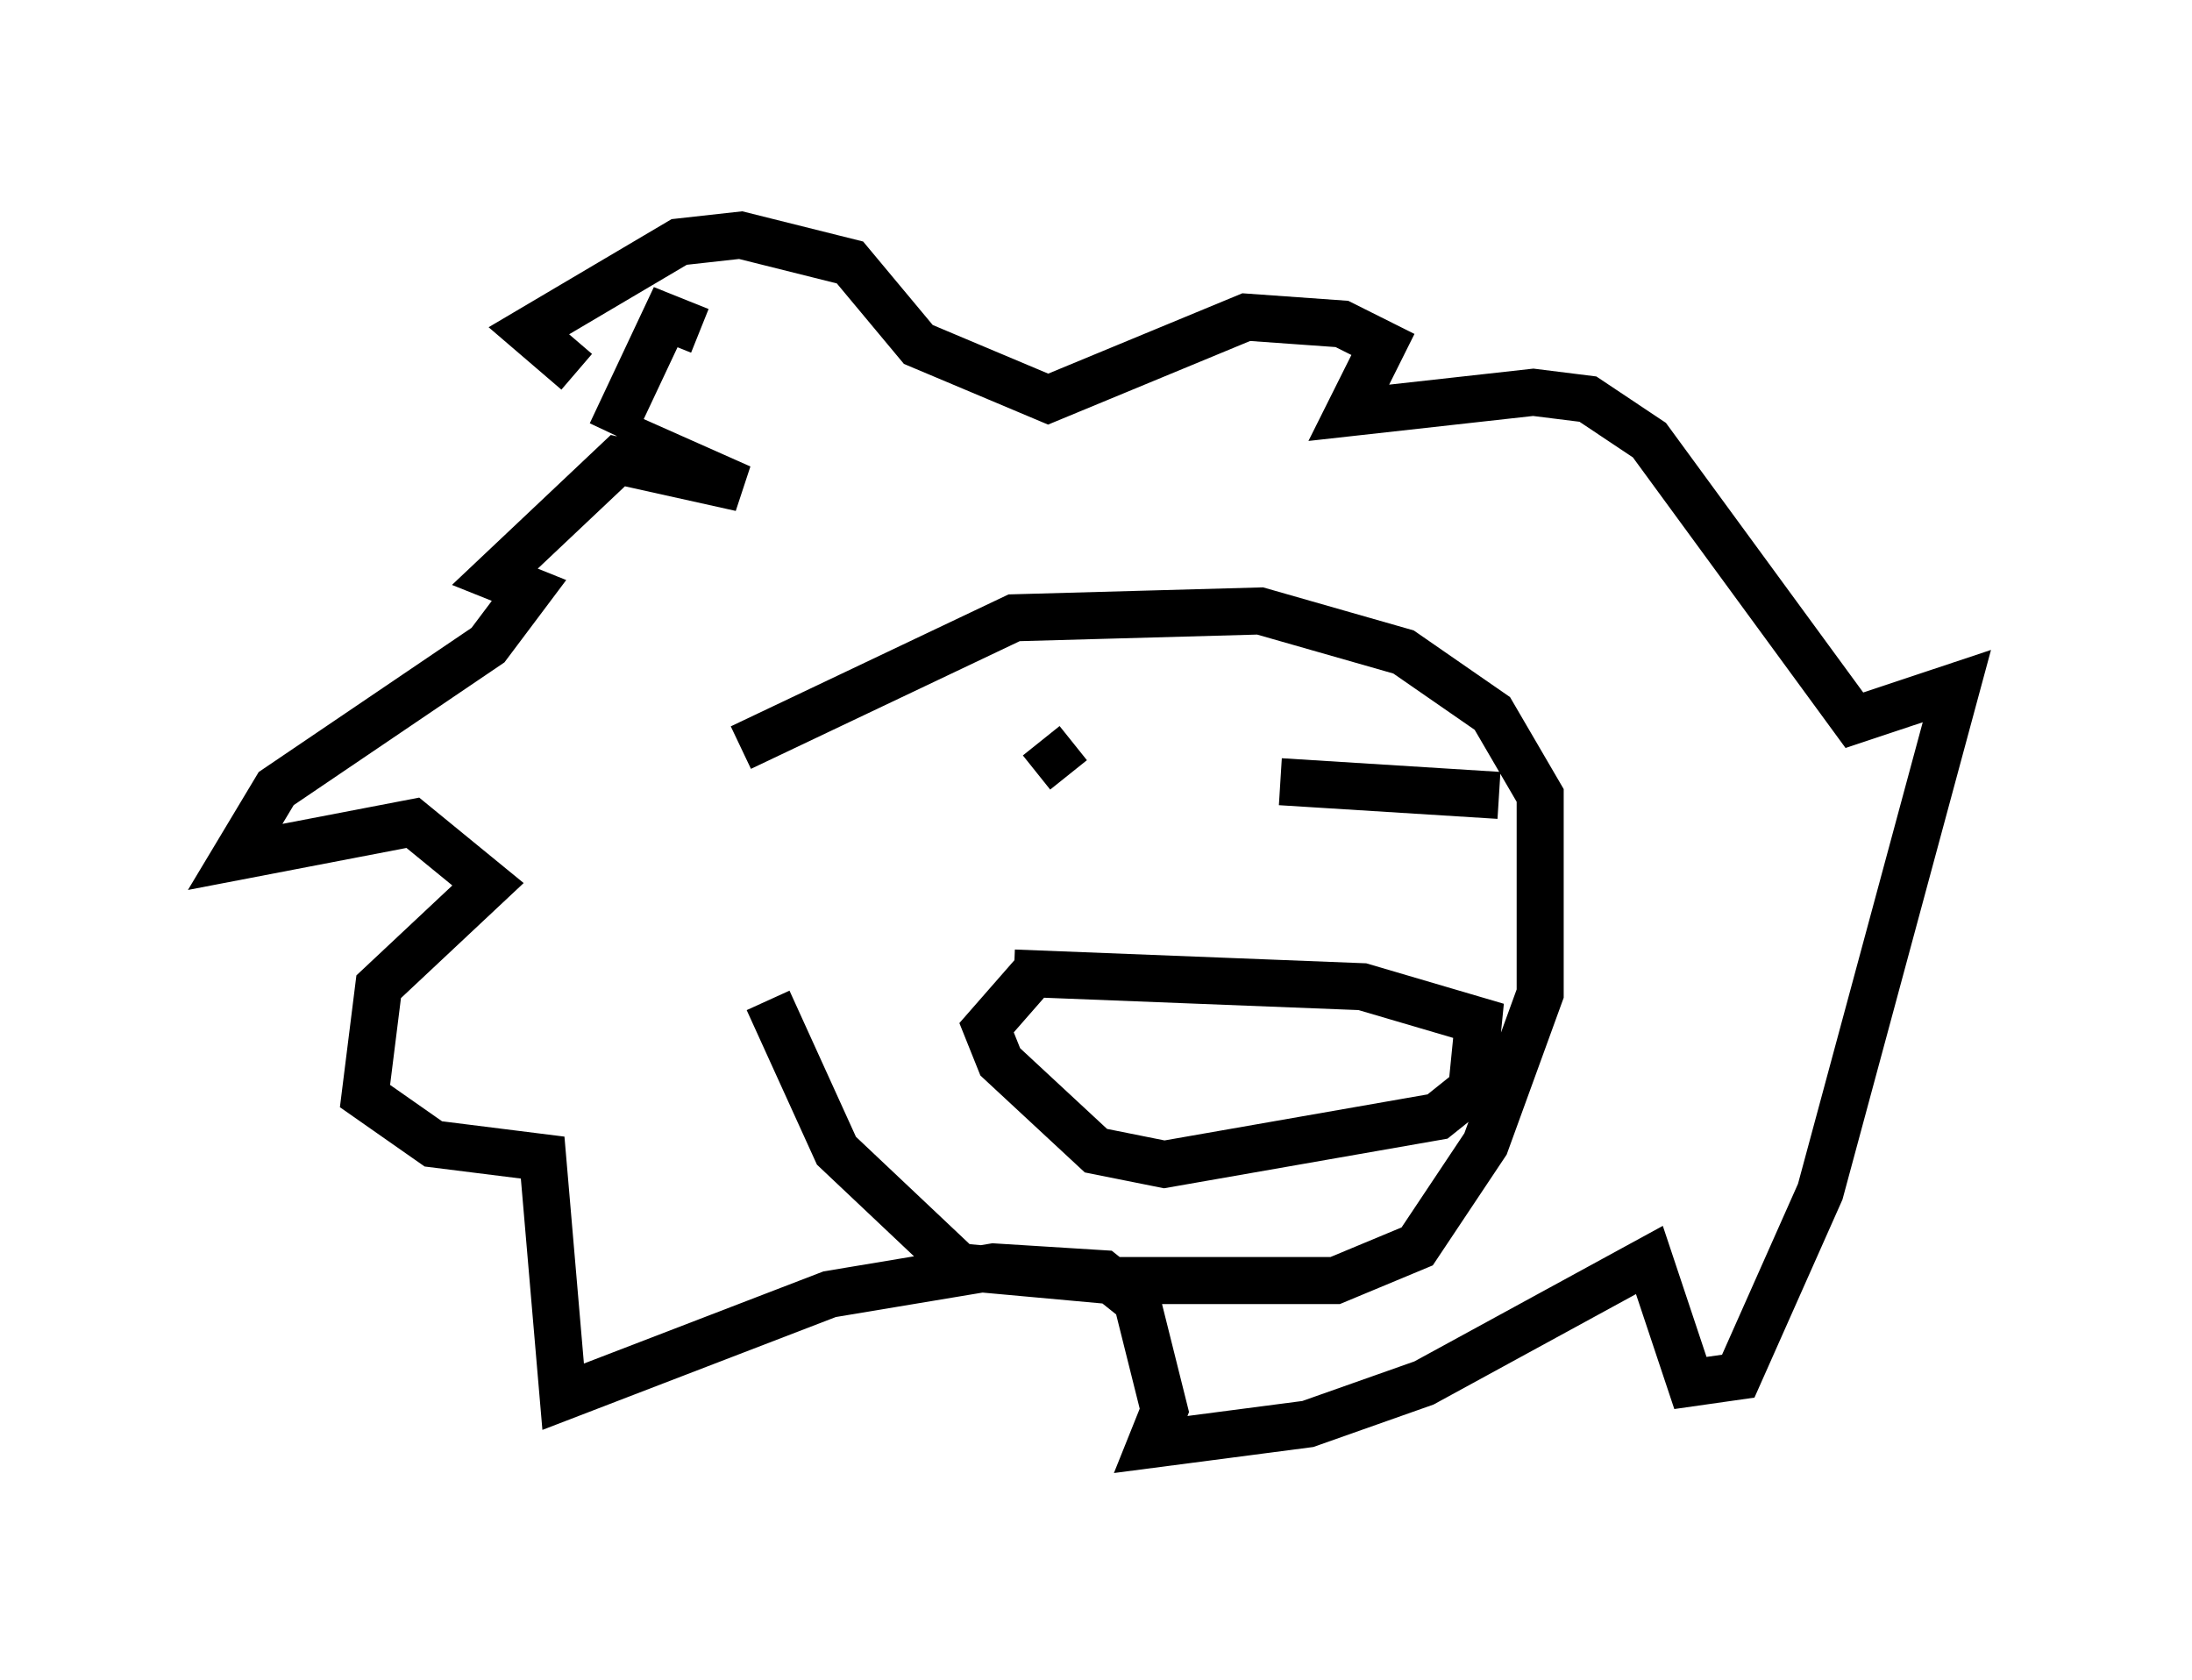 <?xml version="1.0" encoding="utf-8" ?>
<svg baseProfile="full" height="35.709" version="1.1" width="46.603" xmlns="http://www.w3.org/2000/svg" xmlns:ev="http://www.w3.org/2001/xml-events" xmlns:xlink="http://www.w3.org/1999/xlink"><defs /><rect fill="white" height="35.709" width="46.603" x="0" y="0" /><path d="M16.039, 16.62 m0.291, 4.648 l1.453, 3.196 2.615, 2.469 l3.196, 0.291 4.793, 0.0 l1.743, -0.726 1.453, -2.179 l1.162, -3.196 0.0, -4.212 l-1.017, -1.743 -1.888, -1.307 l-3.05, -0.872 -5.229, 0.145 l-5.81, 2.76 m-0.872, -8.86 l-0.726, -0.291 -1.162, 2.469 m0.145, 0.0 l2.615, 1.162 -2.615, -0.581 l-2.615, 2.469 0.726, 0.291 l-0.872, 1.162 -4.503, 3.05 l-0.872, 1.453 3.777, -0.726 l1.598, 1.307 -2.324, 2.179 l-0.291, 2.324 1.453, 1.017 l2.324, 0.291 0.436, 5.084 l5.665, -2.179 3.486, -0.581 l2.324, 0.145 0.726, 0.581 l0.581, 2.324 -0.291, 0.726 l3.341, -0.436 2.469, -0.872 l4.793, -2.615 0.872, 2.615 l1.017, -0.145 1.743, -3.922 l2.905, -10.749 -2.179, 0.726 l-4.358, -5.955 -1.307, -0.872 l-1.162, -0.145 -3.922, 0.436 l0.726, -1.453 -0.872, -0.436 l-2.034, -0.145 -4.212, 1.743 l-2.76, -1.162 -1.453, -1.743 l-2.324, -0.581 -1.307, 0.145 l-3.196, 1.888 1.017, 0.872 m9.296, 12.782 l7.408, 0.291 2.469, 0.726 l-0.145, 1.453 -0.726, 0.581 l-5.81, 1.017 -1.453, -0.291 l-2.034, -1.888 -0.291, -0.726 l1.017, -1.162 m0.145, -4.939 l0.581, 0.726 m4.503, 0.145 l4.648, 0.291 " fill="none" stroke="black" stroke-width="1" /></svg>